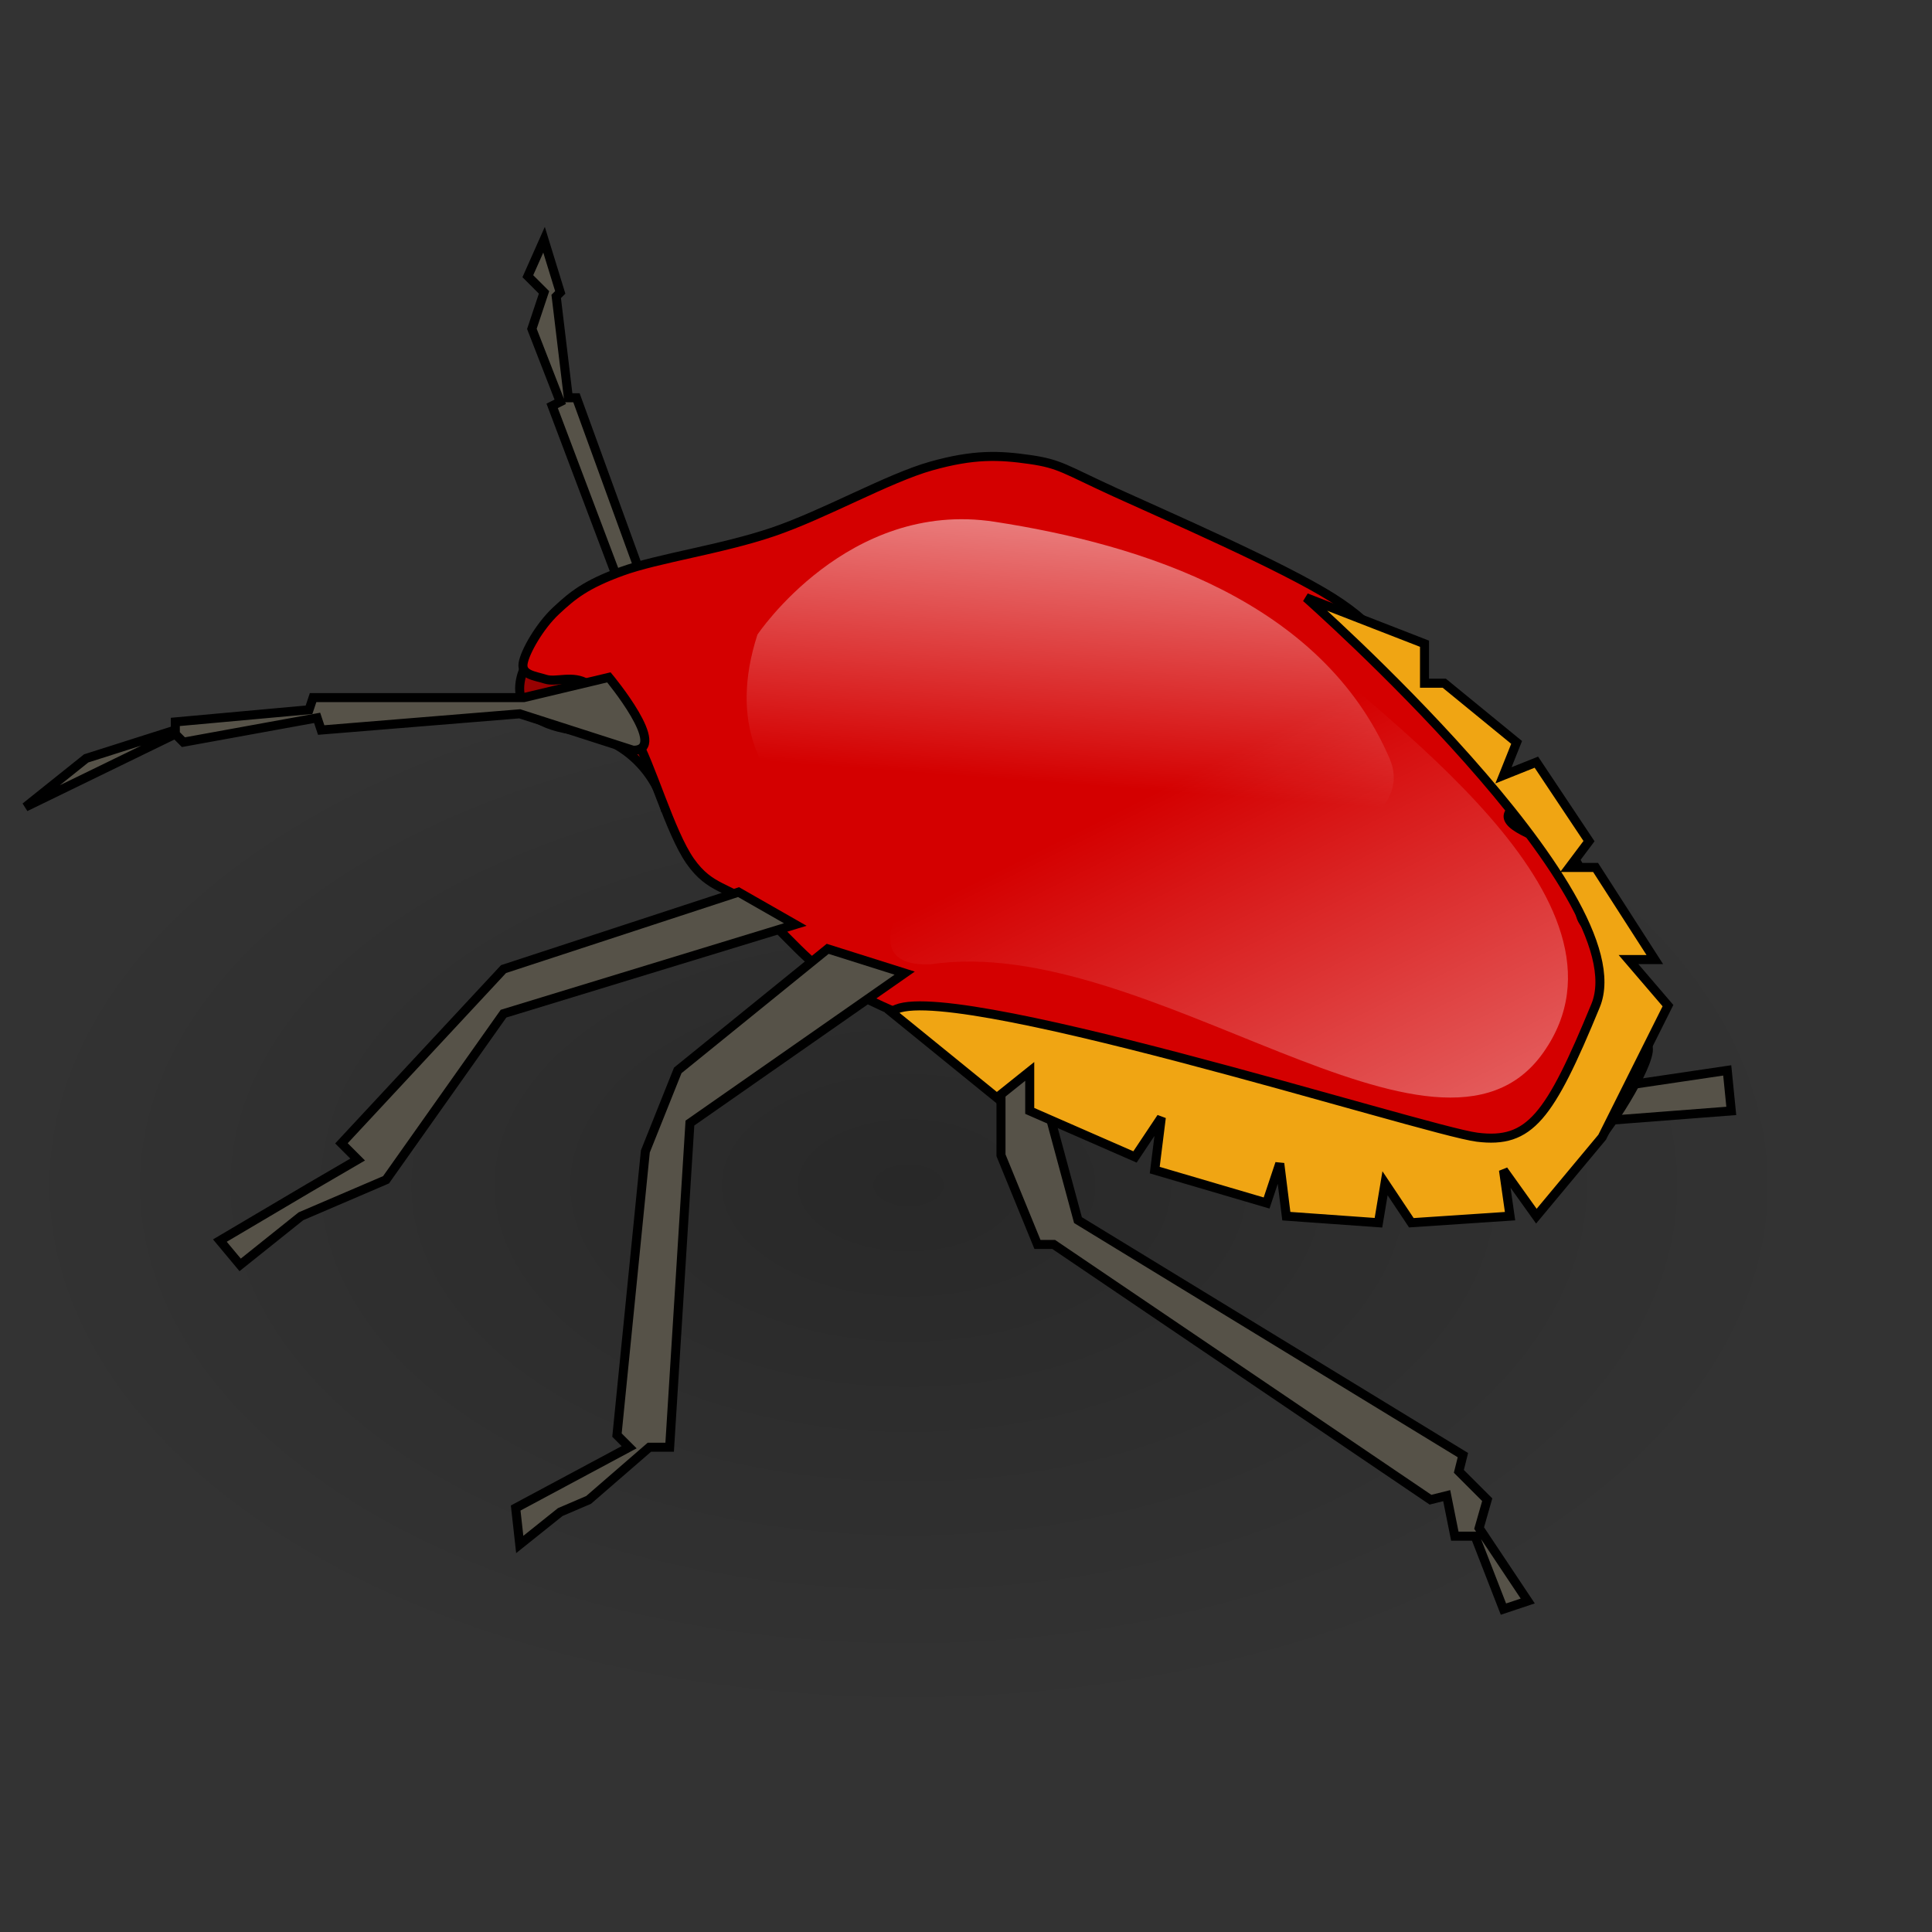 <?xml version="1.0" encoding="UTF-8" standalone="no"?>
<!DOCTYPE svg PUBLIC "-//W3C//DTD SVG 20010904//EN"
"http://www.w3.org/TR/2001/REC-SVG-20010904/DTD/svg10.dtd">
<!-- Created by Andrew Fitzsimon (http://andy.fitzsimon.com.au/) -->
<!-- Created using Inkscape (http://www.inkscape.org/) -->
<svg
   id="ubuntuicon"
   sodipodi:version="0.32"
   inkscape:version="0.40cvs"
   width="128pt"
   height="128pt"
   sodipodi:docname="bug-buddy.svg"
   version="1.0"
   x="0"
   y="0"
   sodipodi:docbase="/home/andy/.icons/warty/scalable/apps"
   xmlns="http://www.w3.org/2000/svg"
   xmlns:cc="http://web.resource.org/cc/"
   xmlns:inkscape="http://www.inkscape.org/namespaces/inkscape"
   xmlns:sodipodi="http://sodipodi.sourceforge.net/DTD/sodipodi-0.dtd"
   xmlns:rdf="http://www.w3.org/1999/02/22-rdf-syntax-ns#"
   xmlns:dc="http://purl.org/dc/elements/1.1/"
   xmlns:xlink="http://www.w3.org/1999/xlink">
  <rect width="100%" height="100%" fill="#333333" stroke="none"/>
  <defs
     id="definitions">
    <linearGradient
       inkscape:collect="always"
       xlink:href="#linearGradient1852"
       id="linearGradient1851"
       x1="482.652"
       y1="749.002"
       x2="317.456"
       y2="515.457"
       gradientTransform="matrix(0.477,0,0,0.334,-39.815,-106.959)"
       gradientUnits="userSpaceOnUse" />
    <linearGradient
       id="linearGradient1852">
      <stop
         style="stop-color:#ffffff;stop-opacity:1;"
         offset="0"
         id="stop1853" />
      <stop
         style="stop-color:#ffffff;stop-opacity:0;"
         offset="1"
         id="stop1854" />
    </linearGradient>
    <linearGradient
       id="linearGradient1610">
      <stop
         style="stop-color:#fdfdfd;stop-opacity:1;"
         offset="0"
         id="stop1611" />
      <stop
         style="stop-color:#fdca01;stop-opacity:0;"
         offset="1"
         id="stop1612" />
    </linearGradient>
    <linearGradient
       id="linearGradient2091">
      <stop
         style="stop-color:#ffffff;stop-opacity:0;"
         offset="0"
         id="stop2092" />
      <stop
         style="stop-color:#fff;stop-opacity:1;"
         offset="1"
         id="stop2093" />
    </linearGradient>
    <linearGradient
       id="WhiteTransparent">
      <stop
         style="stop-color:#ffffff;stop-opacity:1;"
         offset="0"
         id="stopWhiteFull" />
      <stop
         style="stop-color:#ffffff;stop-opacity:0;"
         offset="1"
         id="stopWhiteTransparent" />
    </linearGradient>
    <linearGradient
       id="linearGradient1646">
      <stop
         style="stop-color:#ffffff;stop-opacity:0;"
         offset="0"
         id="stop1647" />
      <stop
         style="stop-color:#fff;stop-opacity:1;"
         offset="1"
         id="stop1648" />
    </linearGradient>
    <linearGradient
       id="MaterialSoftShadow">
      <stop
         style="stop-color:#000000;stop-opacity:0.215;"
         offset="0"
         id="stop2619" />
      <stop
         style="stop-color:#000000;stop-opacity:0.098;"
         offset="0.5"
         id="stop2621" />
      <stop
         style="stop-color:#000000;stop-opacity:0;"
         offset="1"
         id="stop2620" />
    </linearGradient>
    <linearGradient
       xlink:href="#linearGradient1646"
       id="linearGradient860"
       x1="0.637"
       y1="0.586"
       x2="0.589"
       y2="-1.664" />
    <radialGradient
       xlink:href="#MaterialSoftShadow"
       id="radialGradient1505"
       cx="0.5"
       cy="0.5"
       r="0.5"
       fx="0.5"
       fy="0.5" />
    <radialGradient
       xlink:href="#linearGradient1610"
       id="radialGradient838"
       cx="0.011"
       cy="0.309"
       r="0.602"
       fx="0.02"
       fy="0.02" />
    <linearGradient
       xlink:href="#WhiteTransparent"
       id="linearGradient2199"
       x1="1.518"
       y1="0.488"
       x2="1.385"
       y2="-0.172"
       gradientTransform="matrix(-0.638,1.018,-1.199,-0.638,-0.732,0.438)" />
    <linearGradient
       inkscape:collect="always"
       xlink:href="#WhiteTransparent"
       id="linearGradient1855"
       x1="0.172"
       y1="1.129"
       x2="0.299"
       y2="0.381" />
    <linearGradient
       inkscape:collect="always"
       xlink:href="#WhiteTransparent"
       id="linearGradient1857"
       x1="90.747"
       y1="48.938"
       x2="88.77"
       y2="79.984"
       gradientTransform="matrix(1.002,0,0,0.998,5.351,-8.918)"
       gradientUnits="userSpaceOnUse" />
    <linearGradient
       inkscape:collect="always"
       xlink:href="#WhiteTransparent"
       id="linearGradient2123"
       gradientUnits="userSpaceOnUse"
       gradientTransform="scale(1.002,0.998)"
       x1="97.409"
       y1="22.495"
       x2="93.874"
       y2="69.391" />
    <radialGradient
       inkscape:collect="always"
       xlink:href="#MaterialSoftShadow"
       id="radialGradient2158"
       cx="0.5"
       cy="0.5"
       r="0.5"
       fx="0.5"
       fy="0.5" />
  </defs>
  <sodipodi:namedview
     id="base"
     pagecolor="#ffffff"
     bordercolor="#666666"
     borderopacity="1.0"
     inkscape:pageopacity="0.0"
     inkscape:pageshadow="2"
     inkscape:zoom="1.9762708"
     inkscape:cx="93.117605"
     inkscape:cy="54.510885"
     inkscape:window-width="640"
     inkscape:window-height="524"
     inkscape:window-x="292"
     inkscape:window-y="65"
     showgrid="false"
     gridempspacing="5"
     gridtolerance="9pt"
     inkscape:grid-points="false"
     gridspacingx="4.5pt"
     gridspacingy="5pt"
     showguides="true"
     inkscape:guide-bbox="true"
     inkscape:grid-bbox="false"
     showborder="true"
     gridoriginy="0pt"
     gridoriginx="0pt"
     inkscape:current-layer="ubuntuicon" />
  <path
     sodipodi:type="arc"
     style="fill:url(#radialGradient2158);fill-opacity:1.0;stroke:none;stroke-width:2;stroke-linecap:butt;stroke-linejoin:miter;stroke-miterlimit:4;stroke-dashoffset:0;stroke-opacity:0.066;"
     id="path2157"
     sodipodi:cx="80.264809"
     sodipodi:cy="104.70647"
     sodipodi:rx="80.264809"
     sodipodi:ry="47.267056"
     d="M 160.53 104.706 A 80.265 47.267 0 1 0 0,104.706 A 80.265 47.267 0 1 0 160.53 104.706 z" />
  <path
     style="fill:#565248;fill-opacity:1;fill-rule:evenodd;stroke:#000000;stroke-width:0.798;stroke-linecap:butt;stroke-linejoin:miter;stroke-miterlimit:4;stroke-opacity:1;"
     d="M 142.556,94.197 L 142.913,95.987 L 152.578,94.555 L 152.936,98.134 L 138.976,99.208 L 142.556,94.197 z "
     id="path1049" />
  <path
     style="fill:#565248;fill-opacity:1;fill-rule:evenodd;stroke:#000000;stroke-width:0.798;stroke-linecap:butt;stroke-linejoin:miter;stroke-miterlimit:4;stroke-opacity:1;"
     d="M 88.424,94.179 L 88.424,102.054 L 91.646,109.929 L 93.077,109.929 L 126.366,132.479 L 127.798,132.121 L 128.514,135.7 L 130.303,135.7 L 132.809,142.143 L 134.956,141.427 L 130.661,134.984 L 131.377,132.479 L 128.871,129.973 L 129.229,128.541 L 95.225,107.781 L 91.646,94.537 L 88.424,94.179 z "
     id="path1048" />
  <path
     style="fill:#565248;fill-opacity:1;fill-rule:evenodd;stroke:#000000;stroke-width:0.798;stroke-linecap:butt;stroke-linejoin:miter;stroke-miterlimit:4;stroke-opacity:1;"
     d="M 56.65,50.886 L 54.86,51.96 L 48.775,35.853 L 49.491,35.495 L 46.985,29.052 L 48.059,25.83 L 46.627,24.399 L 48.059,21.177 L 49.491,25.83 L 49.133,26.188 L 50.207,35.137 L 50.923,35.137 L 56.65,50.886 z "
     id="path1045"
     sodipodi:nodetypes="ccccccccccccc" />
  <path
     style="fill:#980101;fill-opacity:1;fill-rule:evenodd;stroke:#000000;stroke-width:0.798;stroke-linecap:butt;stroke-linejoin:miter;stroke-miterlimit:4;stroke-opacity:1;"
     d="M 46.627,58.403 C 46.627,58.403 43.406,63.414 50.565,64.488 C 57.724,65.562 58.797,71.647 58.797,71.647 L 58.44,56.613 L 46.627,58.403 z "
     id="path1051" />
  <path
     style="fill:#d40000;fill-opacity:1;fill-rule:evenodd;stroke:#000000;stroke-width:0.798;stroke-linecap:butt;stroke-linejoin:miter;stroke-miterlimit:4;stroke-opacity:1;"
     d="M 46.208,58.608 C 46.054,59.615 47.245,59.699 48.195,60 C 49.144,60.3 50.599,59.587 51.905,60.412 C 53.21,61.236 54.515,62.336 56.027,64.946 C 57.538,67.557 59.187,73.534 60.973,76.076 C 62.76,78.618 64.34,78.275 66.745,80.199 C 69.149,82.122 71.416,85.42 75.401,87.619 C 79.386,89.817 85.982,92.153 90.654,93.39 C 95.325,94.626 100.822,94.214 103.432,95.039 C 106.043,95.863 104.944,97.649 106.318,98.336 C 107.692,99.023 110.234,98.543 111.677,99.161 C 113.12,99.779 113.39,101.637 114.975,102.046 C 116.56,102.456 119.57,101.4 121.187,101.62 C 122.804,101.839 122.834,103.364 124.674,103.364 C 126.515,103.364 130.487,102.007 132.23,101.62 C 133.974,101.232 133.877,100.942 135.137,101.039 C 136.396,101.135 138.043,103.557 139.786,102.201 C 141.53,100.845 145.308,94.936 145.599,92.901 C 145.889,90.867 141.821,91.351 141.53,89.995 C 141.24,88.639 144.146,86.217 143.855,84.764 C 143.564,83.311 140.561,82.73 139.786,81.277 C 139.011,79.823 140.271,77.499 139.205,76.045 C 138.14,74.592 134.265,73.721 133.393,72.558 C 132.521,71.396 135.33,71.105 133.974,69.071 C 132.618,67.036 127.968,63.065 125.256,60.352 C 122.543,57.64 122.156,55.605 117.7,52.796 C 113.243,49.987 102.975,45.531 98.519,43.496 C 94.063,41.462 93.675,40.978 90.963,40.59 C 88.25,40.203 86.022,40.106 82.244,41.171 C 78.466,42.237 72.848,45.434 68.295,46.984 C 63.742,48.534 58.123,49.309 54.926,50.471 C 51.729,51.634 50.567,52.602 49.114,53.959 C 47.661,55.315 46.361,57.602 46.208,58.608 z "
     id="path1042"
     sodipodi:nodetypes="czzzzzzzzzzzzzzzzzzzzzzzzzzzzzzzz" />
  <path
     style="fill:#f0a513;fill-opacity:1;fill-rule:evenodd;stroke:#000000;stroke-width:0.798;stroke-linecap:butt;stroke-linejoin:miter;stroke-miterlimit:4;stroke-opacity:1;"
     d="M 78.757,89.414 C 81.857,91.933 84.957,94.451 88.057,96.97 C 89.025,96.195 89.994,95.42 90.963,94.645 C 90.963,95.807 90.963,96.97 90.963,98.132 C 94.063,99.489 97.163,100.845 100.262,102.201 C 101.037,101.039 101.812,99.876 102.587,98.714 C 102.394,100.264 102.2,101.814 102.006,103.364 C 105.3,104.332 108.594,105.301 111.887,106.27 C 112.275,105.107 112.662,103.945 113.05,102.782 C 113.243,104.332 113.437,105.882 113.631,107.432 C 116.343,107.626 119.056,107.82 121.768,108.013 C 121.962,106.851 122.156,105.688 122.349,104.526 C 123.124,105.688 123.899,106.851 124.674,108.013 C 127.581,107.82 130.487,107.626 133.393,107.432 C 133.199,106.076 133.005,104.72 132.812,103.364 C 133.78,104.72 134.749,106.076 135.718,107.432 C 137.655,105.107 139.593,102.782 141.53,100.457 C 143.468,96.582 145.405,92.708 147.343,88.833 L 143.855,84.764 L 146.18,84.764 L 140.949,76.627 L 138.624,76.627 L 140.368,74.302 L 135.718,67.327 L 132.812,68.489 L 133.974,65.583 L 127.581,60.352 L 125.837,60.352 L 125.837,56.865 L 115.375,52.796 C 115.375,52.796 145.018,78.952 140.949,88.833 C 136.88,98.714 135.137,101.039 130.487,100.457 C 125.837,99.876 82.244,85.926 78.757,89.414 z "
     id="path1043"
     sodipodi:nodetypes="ccccccccccccccccccccccccccccccccc" />
  <path
     style="fill:#565248;fill-opacity:1;fill-rule:evenodd;stroke:#000000;stroke-width:0.798;stroke-linecap:butt;stroke-linejoin:miter;stroke-miterlimit:4;stroke-opacity:1;"
     d="M 65.24,78.806 L 44.48,85.607 L 30.162,100.998 L 31.594,102.43 L 27.299,104.935 L 19.424,109.589 L 21.214,111.736 L 26.583,107.441 L 34.1,104.219 L 44.48,89.544 L 70.252,81.669 L 65.24,78.806 z "
     id="path1046" />
  <path
     style="fill:#565248;fill-opacity:1;fill-rule:evenodd;stroke:#000000;stroke-width:0.798;stroke-linecap:butt;stroke-linejoin:miter;stroke-miterlimit:4;stroke-opacity:1;"
     d="M 73.115,83.817 L 59.871,94.555 L 57.008,101.714 L 54.502,126.77 L 55.576,127.844 L 45.554,133.213 L 45.912,136.434 L 49.491,133.571 L 51.997,132.497 L 57.366,127.844 L 59.155,127.844 L 60.945,99.208 L 79.916,85.964 L 73.115,83.817 z "
     id="path1047" />
  <path
     style="fill:#565248;fill-opacity:1;fill-rule:evenodd;stroke:#000000;stroke-width:0.798;stroke-linecap:butt;stroke-linejoin:miter;stroke-miterlimit:4;stroke-opacity:1;"
     d="M 55.934,66.278 L 45.912,63.056 L 28.373,64.488 L 28.015,63.414 L 16.203,65.562 L 15.487,64.846 L 2.243,71.289 L 7.612,66.994 L 15.487,64.488 L 15.487,63.772 L 27.299,62.698 L 27.657,61.625 L 46.27,61.625 L 53.786,59.835 C 53.786,59.835 59.155,66.278 55.934,66.278 z "
     id="path1044"
     sodipodi:nodetypes="ccccccccccccccc" />
  <path
     style="fill:url(#linearGradient1851);fill-opacity:1;fill-rule:evenodd;stroke:none;stroke-width:1pt;stroke-linecap:butt;stroke-linejoin:miter;stroke-opacity:1;"
     d="M 82.228,85.18 C 101.442,82.333 127.037,106.06 136.311,93.008 C 145.918,79.487 121.367,63.12 114.251,56.003 C 106.77,48.523 66.572,85.891 82.228,85.18 z "
     id="path1847"
     sodipodi:nodetypes="czzc" />
  <path
     style="fill:url(#linearGradient2123);fill-opacity:1.0;fill-rule:evenodd;stroke:none;stroke-width:1pt;stroke-linecap:butt;stroke-linejoin:miter;stroke-opacity:1;"
     d="M 66.908,56.064 C 66.908,56.064 74.888,44.095 87.854,46.09 C 100.821,48.085 116.779,53.072 122.764,67.036 C 128.748,80.999 56.934,86.984 66.908,56.064 z "
     id="path1855" />
</svg>
